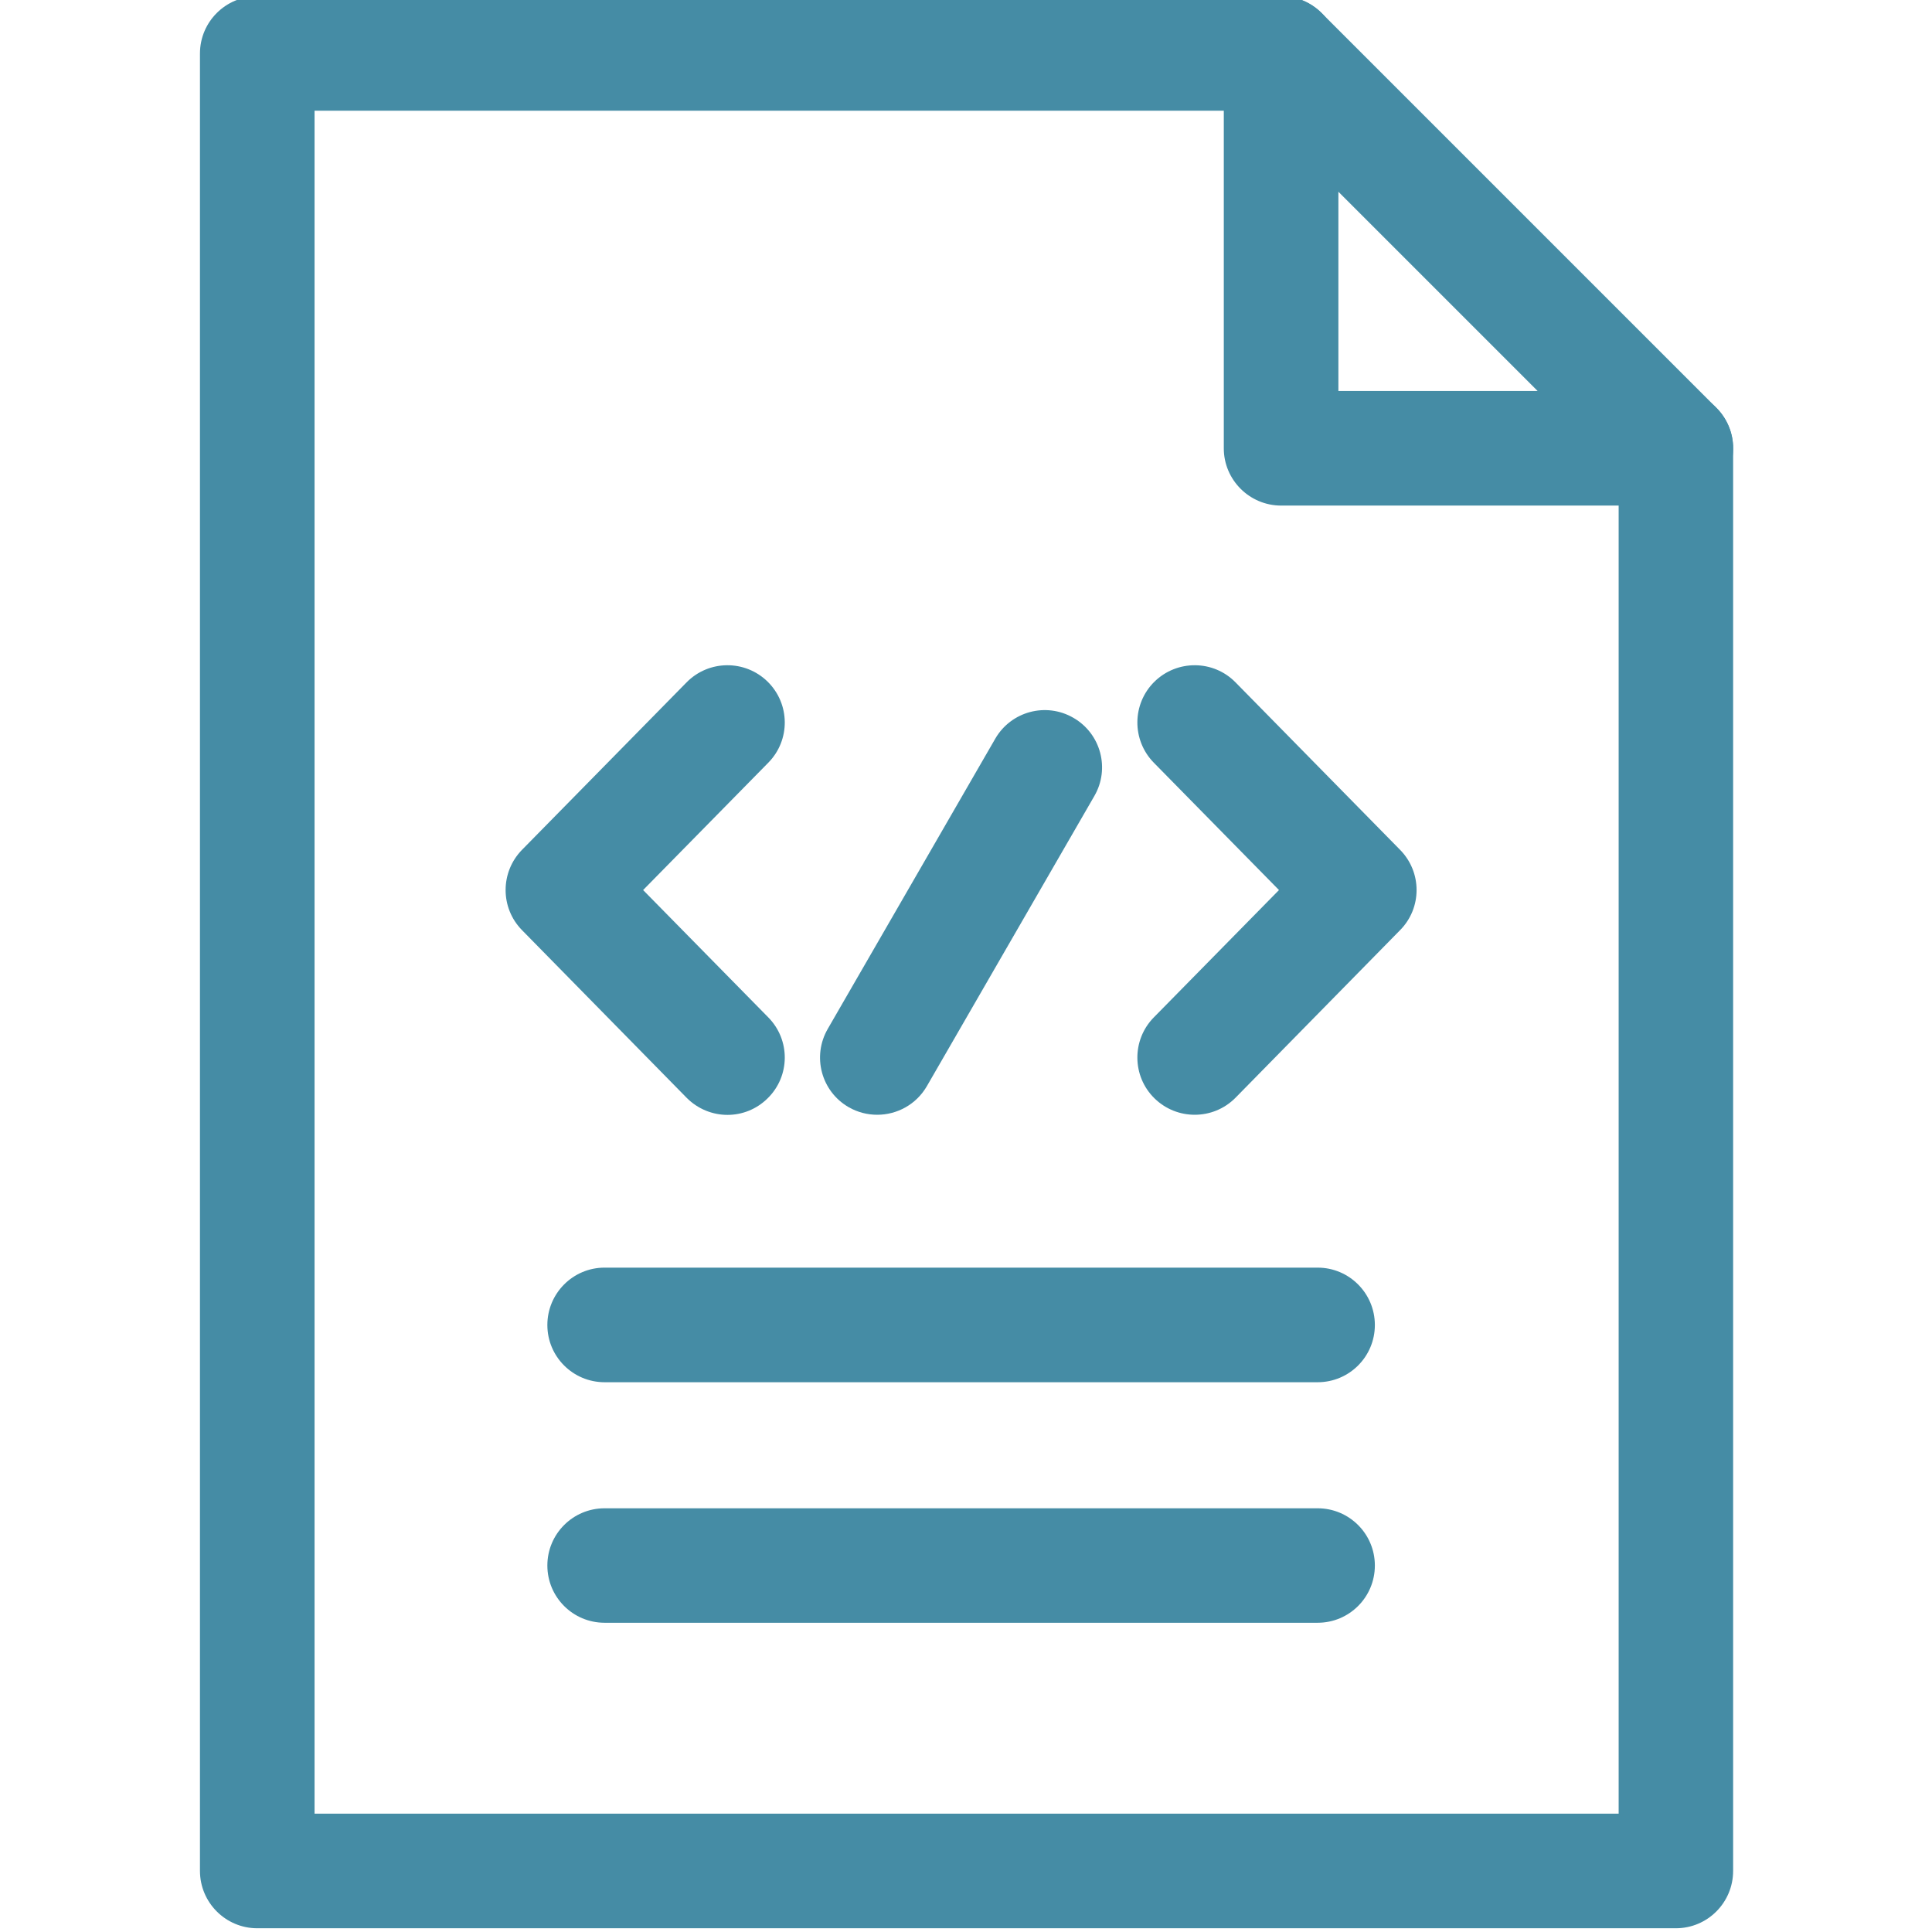 <svg width="16" height="16" viewBox="0 0 16 16" fill="none" xmlns="http://www.w3.org/2000/svg">
<g id="code1" clip-path="url(#clip0_1_2150)">
<path id="Vector" d="M13.879 15.969H2.13C1.869 15.969 1.656 15.756 1.656 15.494V0.443C1.656 0.181 1.869 -0.031 2.13 -0.031H10.61C10.872 -0.031 11.084 0.181 11.084 0.443C11.084 0.705 10.872 0.917 10.61 0.917H2.605V15.02H13.405V3.713C13.405 3.451 13.617 3.238 13.879 3.238C14.141 3.238 14.353 3.451 14.353 3.713V15.494C14.353 15.756 14.141 15.969 13.879 15.969Z" fill="#458CA5"/>
<path id="Vector_2" d="M13.879 4.187H10.61C10.348 4.187 10.135 3.974 10.135 3.713V0.443C10.135 0.251 10.251 0.078 10.428 0.005C10.605 -0.069 10.809 -0.028 10.945 0.108L14.214 3.377C14.35 3.513 14.391 3.717 14.317 3.894C14.244 4.071 14.071 4.187 13.879 4.187ZM11.084 3.238H12.734L11.084 1.588V3.238Z" fill="#458CA5"/>
<path id="Vector_3" d="M6.025 9.233C5.902 9.233 5.779 9.185 5.686 9.091L4.323 7.703C4.142 7.519 4.142 7.223 4.323 7.038L5.686 5.651C5.87 5.464 6.17 5.462 6.357 5.645C6.544 5.829 6.547 6.129 6.363 6.316L5.326 7.371L6.363 8.426C6.547 8.613 6.544 8.913 6.357 9.096C6.265 9.187 6.145 9.233 6.025 9.233Z" fill="#458CA5"/>
<path id="Vector_4" d="M9.894 9.232C9.774 9.232 9.654 9.187 9.561 9.096C9.374 8.913 9.372 8.612 9.555 8.426L10.592 7.371L9.555 6.316C9.372 6.129 9.374 5.829 9.561 5.645C9.748 5.462 10.049 5.464 10.232 5.651L11.595 7.038C11.777 7.223 11.777 7.519 11.595 7.703L10.232 9.091C10.139 9.185 10.017 9.232 9.894 9.232Z" fill="#458CA5"/>
<path id="Vector_5" d="M7.265 9.232C7.184 9.232 7.103 9.212 7.028 9.169C6.801 9.038 6.724 8.748 6.855 8.521L8.242 6.118C8.373 5.891 8.663 5.813 8.89 5.945C9.117 6.076 9.194 6.366 9.063 6.592L7.676 8.995C7.588 9.147 7.429 9.232 7.265 9.232Z" fill="#458CA5"/>
<path id="Vector_6" d="M10.912 11.447H5.007C4.745 11.447 4.533 11.235 4.533 10.973C4.533 10.711 4.745 10.498 5.007 10.498H10.912C11.174 10.498 11.386 10.711 11.386 10.973C11.386 11.235 11.174 11.447 10.912 11.447Z" fill="#458CA5"/>
<path id="Vector_7" d="M10.912 13.439H5.007C4.745 13.439 4.533 13.227 4.533 12.965C4.533 12.703 4.745 12.491 5.007 12.491H10.912C11.174 12.491 11.386 12.703 11.386 12.965C11.386 13.227 11.174 13.439 10.912 13.439Z" fill="#458CA5"/>
</g>
<defs>
<clipPath id="clip0_1_2150">
<rect width="16" height="16" fill="white"/>
</clipPath>
</defs>
</svg>
